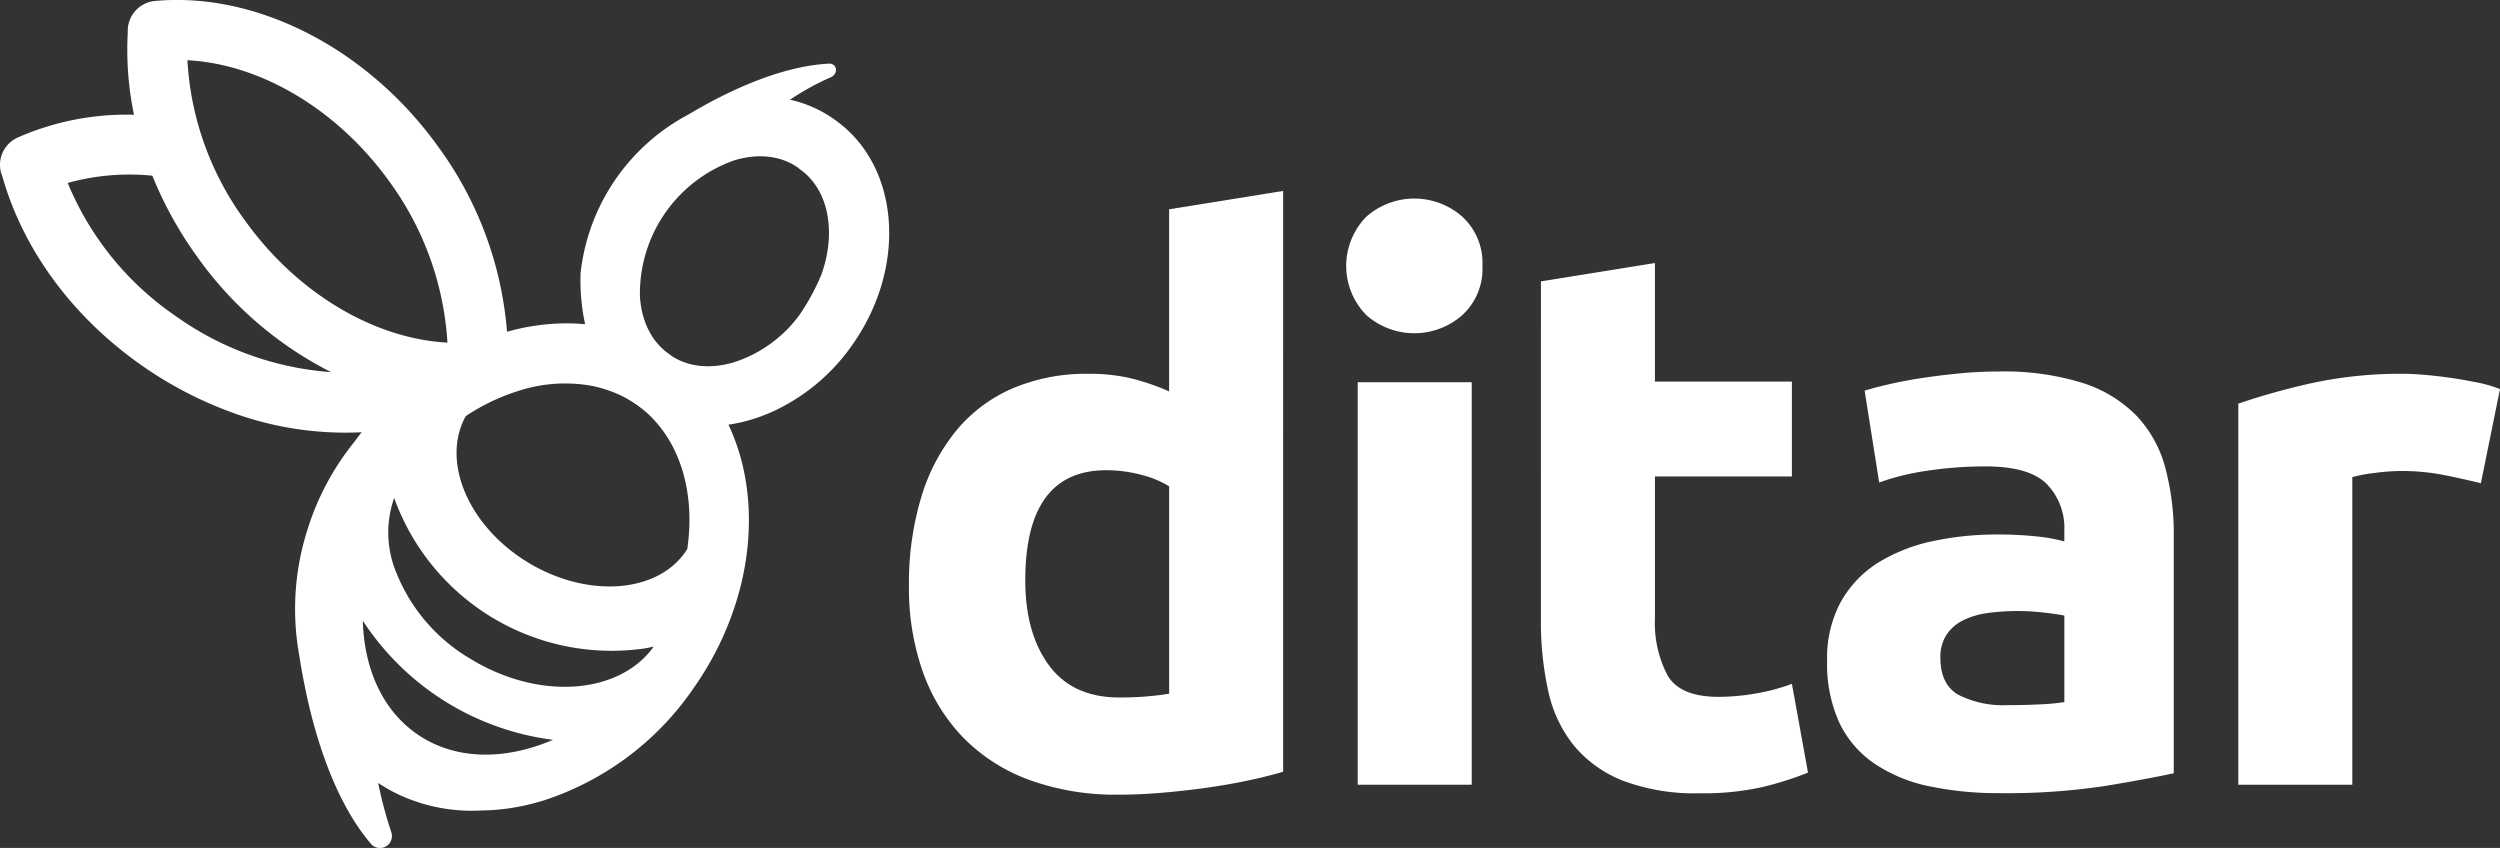 <svg xmlns="http://www.w3.org/2000/svg" width="375" height="127.187" viewBox="0 0 375 127.187"><rect x="0" y="0" width="375" height="127.187" fill="#333333" stroke="none"/><g id="Group_122" data-name="Group 122" transform="translate(-239 392.093)"><g id="Group_6" data-name="Group 6" transform="translate(-83.009 -505.674)"><g id="Group_5" data-name="Group 5" transform="translate(322.009 113.581)"><g id="Group_3" data-name="Group 3" transform="translate(136.345 28.639)"><path id="Path_1" data-name="Path 1" d="M536.655,233.995q-2.3.689-5.279,1.32t-6.256,1.091q-3.271.457-6.657.746t-6.485.287a37.977,37.977,0,0,1-13.314-2.181A26.723,26.723,0,0,1,488.791,229a27.1,27.1,0,0,1-6.141-9.871,37.643,37.643,0,0,1-2.124-13.027,44.561,44.561,0,0,1,1.837-13.257,28.826,28.826,0,0,1,5.279-10.043,22.6,22.6,0,0,1,8.436-6.313,28.3,28.3,0,0,1,11.421-2.18,26.907,26.907,0,0,1,6.37.688,34.582,34.582,0,0,1,5.682,1.952V149.632l17.1-2.755ZM497.974,205.3q0,7.919,3.558,12.74t10.56,4.821q2.3,0,4.246-.172t3.214-.4V191.182a14.872,14.872,0,0,0-4.19-1.722,20.221,20.221,0,0,0-5.223-.688Q497.973,188.772,497.974,205.3Z" transform="translate(-480.527 -146.877)" fill="#fff"></path><path id="Path_2" data-name="Path 2" d="M590.736,162.2l17.1-2.754v17.791h20.545v14.233H607.839V212.7a16.886,16.886,0,0,0,1.894,8.608q1.893,3.215,7.633,3.214a32.7,32.7,0,0,0,5.681-.516,29.153,29.153,0,0,0,5.337-1.435l2.411,13.315a48.433,48.433,0,0,1-6.887,2.18,40.164,40.164,0,0,1-9.3.919,30.6,30.6,0,0,1-11.593-1.894,18.176,18.176,0,0,1-7.346-5.28,19.639,19.639,0,0,1-3.846-8.206,48.413,48.413,0,0,1-1.091-10.675Z" transform="translate(-495.942 -148.635)" fill="#fff"></path><path id="Path_3" data-name="Path 3" d="M666.362,178.37a39.624,39.624,0,0,1,12.626,1.722,19.628,19.628,0,0,1,8.092,4.935,18.176,18.176,0,0,1,4.3,7.8,38.529,38.529,0,0,1,1.263,10.216V238.63q-3.674.805-10.216,1.894a98.169,98.169,0,0,1-15.839,1.091,50.193,50.193,0,0,1-10.617-1.033,23.022,23.022,0,0,1-8.207-3.386,15.471,15.471,0,0,1-5.28-6.14,21.187,21.187,0,0,1-1.836-9.3,17.606,17.606,0,0,1,2.123-8.953,16.346,16.346,0,0,1,5.681-5.854,25.713,25.713,0,0,1,8.15-3.157,45.832,45.832,0,0,1,9.527-.975,54.378,54.378,0,0,1,5.911.287,26.6,26.6,0,0,1,4.19.746v-1.607a9.469,9.469,0,0,0-2.64-7q-2.642-2.64-9.182-2.64a58.713,58.713,0,0,0-8.608.631,37.056,37.056,0,0,0-7.346,1.78l-2.18-13.774q1.49-.457,3.73-.975t4.878-.918q2.639-.4,5.567-.689T666.362,178.37Zm1.377,50.045q2.524,0,4.821-.115a32.9,32.9,0,0,0,3.673-.344V214.985q-1.034-.228-3.1-.458a34.473,34.473,0,0,0-3.788-.23,34.08,34.08,0,0,0-4.534.286,11.887,11.887,0,0,0-3.73,1.091,6.394,6.394,0,0,0-2.525,2.181,6.066,6.066,0,0,0-.918,3.443q0,4.019,2.7,5.567A14.9,14.9,0,0,0,667.739,228.415Z" transform="translate(-502.924 -151.282)" fill="#fff"></path><path id="Path_4" data-name="Path 4" d="M748.738,195.184q-2.3-.573-5.395-1.205a33.431,33.431,0,0,0-6.657-.631,31.126,31.126,0,0,0-3.846.287,22.649,22.649,0,0,0-3.385.631v46.141h-17.1V183.247a102.95,102.95,0,0,1,10.847-3.041,62.491,62.491,0,0,1,13.946-1.435q1.376,0,3.329.172t3.9.459q1.949.288,3.9.688a18.48,18.48,0,0,1,3.329.976Z" transform="translate(-512.953 -151.338)" fill="#fff"></path><g id="Group_2" data-name="Group 2" transform="translate(65.587 1.148)"><g id="Group_1" data-name="Group 1" transform="translate(8.817 33.608)"><path id="Path_5" data-name="Path 5" d="M567.031,187.286h0Z" transform="translate(-567.031 -187.286)" fill="#fff"></path></g><path id="Path_6" data-name="Path 6" d="M575.884,240.613h-17.1V180.239h17.1Z" transform="translate(-557.06 -152.692)" fill="#fff"></path><path id="Path_7" data-name="Path 7" d="M577.211,158.313a9.387,9.387,0,0,1-3.042,7.4,10.888,10.888,0,0,1-14.347,0,10.528,10.528,0,0,1,0-14.806,10.887,10.887,0,0,1,14.347,0A9.392,9.392,0,0,1,577.211,158.313Z" transform="translate(-556.78 -148.212)" fill="#fff"></path></g></g><g id="Group_4" data-name="Group 4"><path id="Path_8" data-name="Path 8" d="M323.525,134.952a4.464,4.464,0,0,0-1.172,5.071c3.118,10.992,10.484,21.025,20.778,28.274a57.969,57.969,0,0,0,13.074,6.931,49.4,49.4,0,0,0,20.05,3.19c-.374.477-.743.961-1.1,1.455a39.606,39.606,0,0,0-7.191,13.693A39.025,39.025,0,0,0,366.918,212c.163,1.088.407,2.54.754,4.241,1.059,5.4,3.8,16.588,9.836,23.737a1.873,1.873,0,0,0,.231.275l.007.008h0a1.79,1.79,0,0,0,2.982-1.766h.007a60.97,60.97,0,0,1-2-7.475,23.4,23.4,0,0,0,5.72,2.8c.436.151,1.09.371,1.206.379a25.847,25.847,0,0,0,8.469.958c-.016-.007-.03-.015-.045-.023l.024.012.016.009a31.912,31.912,0,0,0,5.419-.52,35.609,35.609,0,0,0,4.068-1,43.628,43.628,0,0,0,22.657-17.156,45.99,45.99,0,0,0,6.863-15.08c.04-.163.072-.324.11-.486l.007-.011,0,0c1.969-8.393,1.274-16.772-1.978-23.627-.268.039-.537.077-.8.106-.342.044-.68.075-1.015.1.335-.025.673-.056,1.015-.1a23.557,23.557,0,0,0,4.293-.877,25.856,25.856,0,0,0,3.3-1.257,29.644,29.644,0,0,0,11.968-10.185c8.027-11.6,6.887-26.388-2.455-33.263-.282-.213-.706-.528-.789-.563a18.264,18.264,0,0,0-5.687-2.558h0l-.005,0-.03-.008,0,0c-.182-.048-.366-.092-.551-.135a38.392,38.392,0,0,1,6.112-3.365c1.19-.53.962-2.111-.305-2.043-7.688.409-15.96,4.587-21.019,7.616a30.735,30.735,0,0,0-16.2,23.723,30.836,30.836,0,0,0,.677,7.757c-.089-.009-.178-.02-.266-.027s-.154-.016-.232-.022c-.666-.053-1.338-.084-2.014-.09h0a33,33,0,0,0-9.206,1.263,54.17,54.17,0,0,0-10.333-27.771c-10.549-14.694-27.226-23.27-42.487-21.848a4.5,4.5,0,0,0-4.066,4.714,47.693,47.693,0,0,0,.932,12.352,40.517,40.517,0,0,0-17.465,3.426A4.469,4.469,0,0,0,323.525,134.952ZM371.668,169.4a45.748,45.748,0,0,1-23.361-8.45,44.861,44.861,0,0,1-16.139-19.926,34.443,34.443,0,0,1,12.693-1.087v0a57.6,57.6,0,0,0,6.656,12.056,55.2,55.2,0,0,0,20.259,17.46C371.74,169.429,371.7,169.414,371.668,169.4ZM358.82,146.743a44.855,44.855,0,0,1-8.7-24.129c11.005.573,22.541,7.4,30.306,18.211a45.581,45.581,0,0,1,8.7,24.148C378.134,164.4,366.578,157.549,358.82,146.743Zm46.137,77.813c-7.1,3.045-14.405,3.075-20.048-.631-5.388-3.538-8.234-9.809-8.473-17.074l0-.147.124.181a40.123,40.123,0,0,0,28.4,17.67m-12.43-12.176A26.325,26.325,0,0,1,381.384,199.3a15.644,15.644,0,0,1-.251-11.033,34.673,34.673,0,0,0,37.628,22.57c.441-.08.878-.173,1.312-.274C414.892,217.81,402.78,218.682,392.527,212.379Zm8.544-14.514c-8.891-5.467-12.92-15.166-9.2-21.865a30.772,30.772,0,0,1,7.98-3.808,22.526,22.526,0,0,1,10.955-.728c.369.073.734.159,1.094.254.079.021.157.044.236.066q.408.112.807.242c.107.035.212.071.318.108.246.085.489.177.73.273.1.039.2.077.3.118.33.138.656.283.976.441a18.318,18.318,0,0,1,3.582,2.367c5.327,4.692,7.443,12.393,6.25,20.591l.012-.016C420.987,202.6,410.147,203.446,401.07,197.865Zm40.909-37.116a19.678,19.678,0,0,1-9.826,7.156c-3.62,1.094-7.035.718-9.616-1.067.1.071.217.126.323.193-.09-.059-.179-.125-.27-.182s-.144-.109-.218-.161c-2.575-1.781-4.13-4.839-4.376-8.611a21.19,21.19,0,0,1,14.093-20.425c3.6-1.107,6.994-.736,9.56,1.039l.277.232c4.419,3.058,5.549,9.494,3.292,15.837A33.164,33.164,0,0,1,441.979,160.749Z" transform="translate(-322.009 -113.581)" fill="#fff"></path></g></g></g></g></svg>